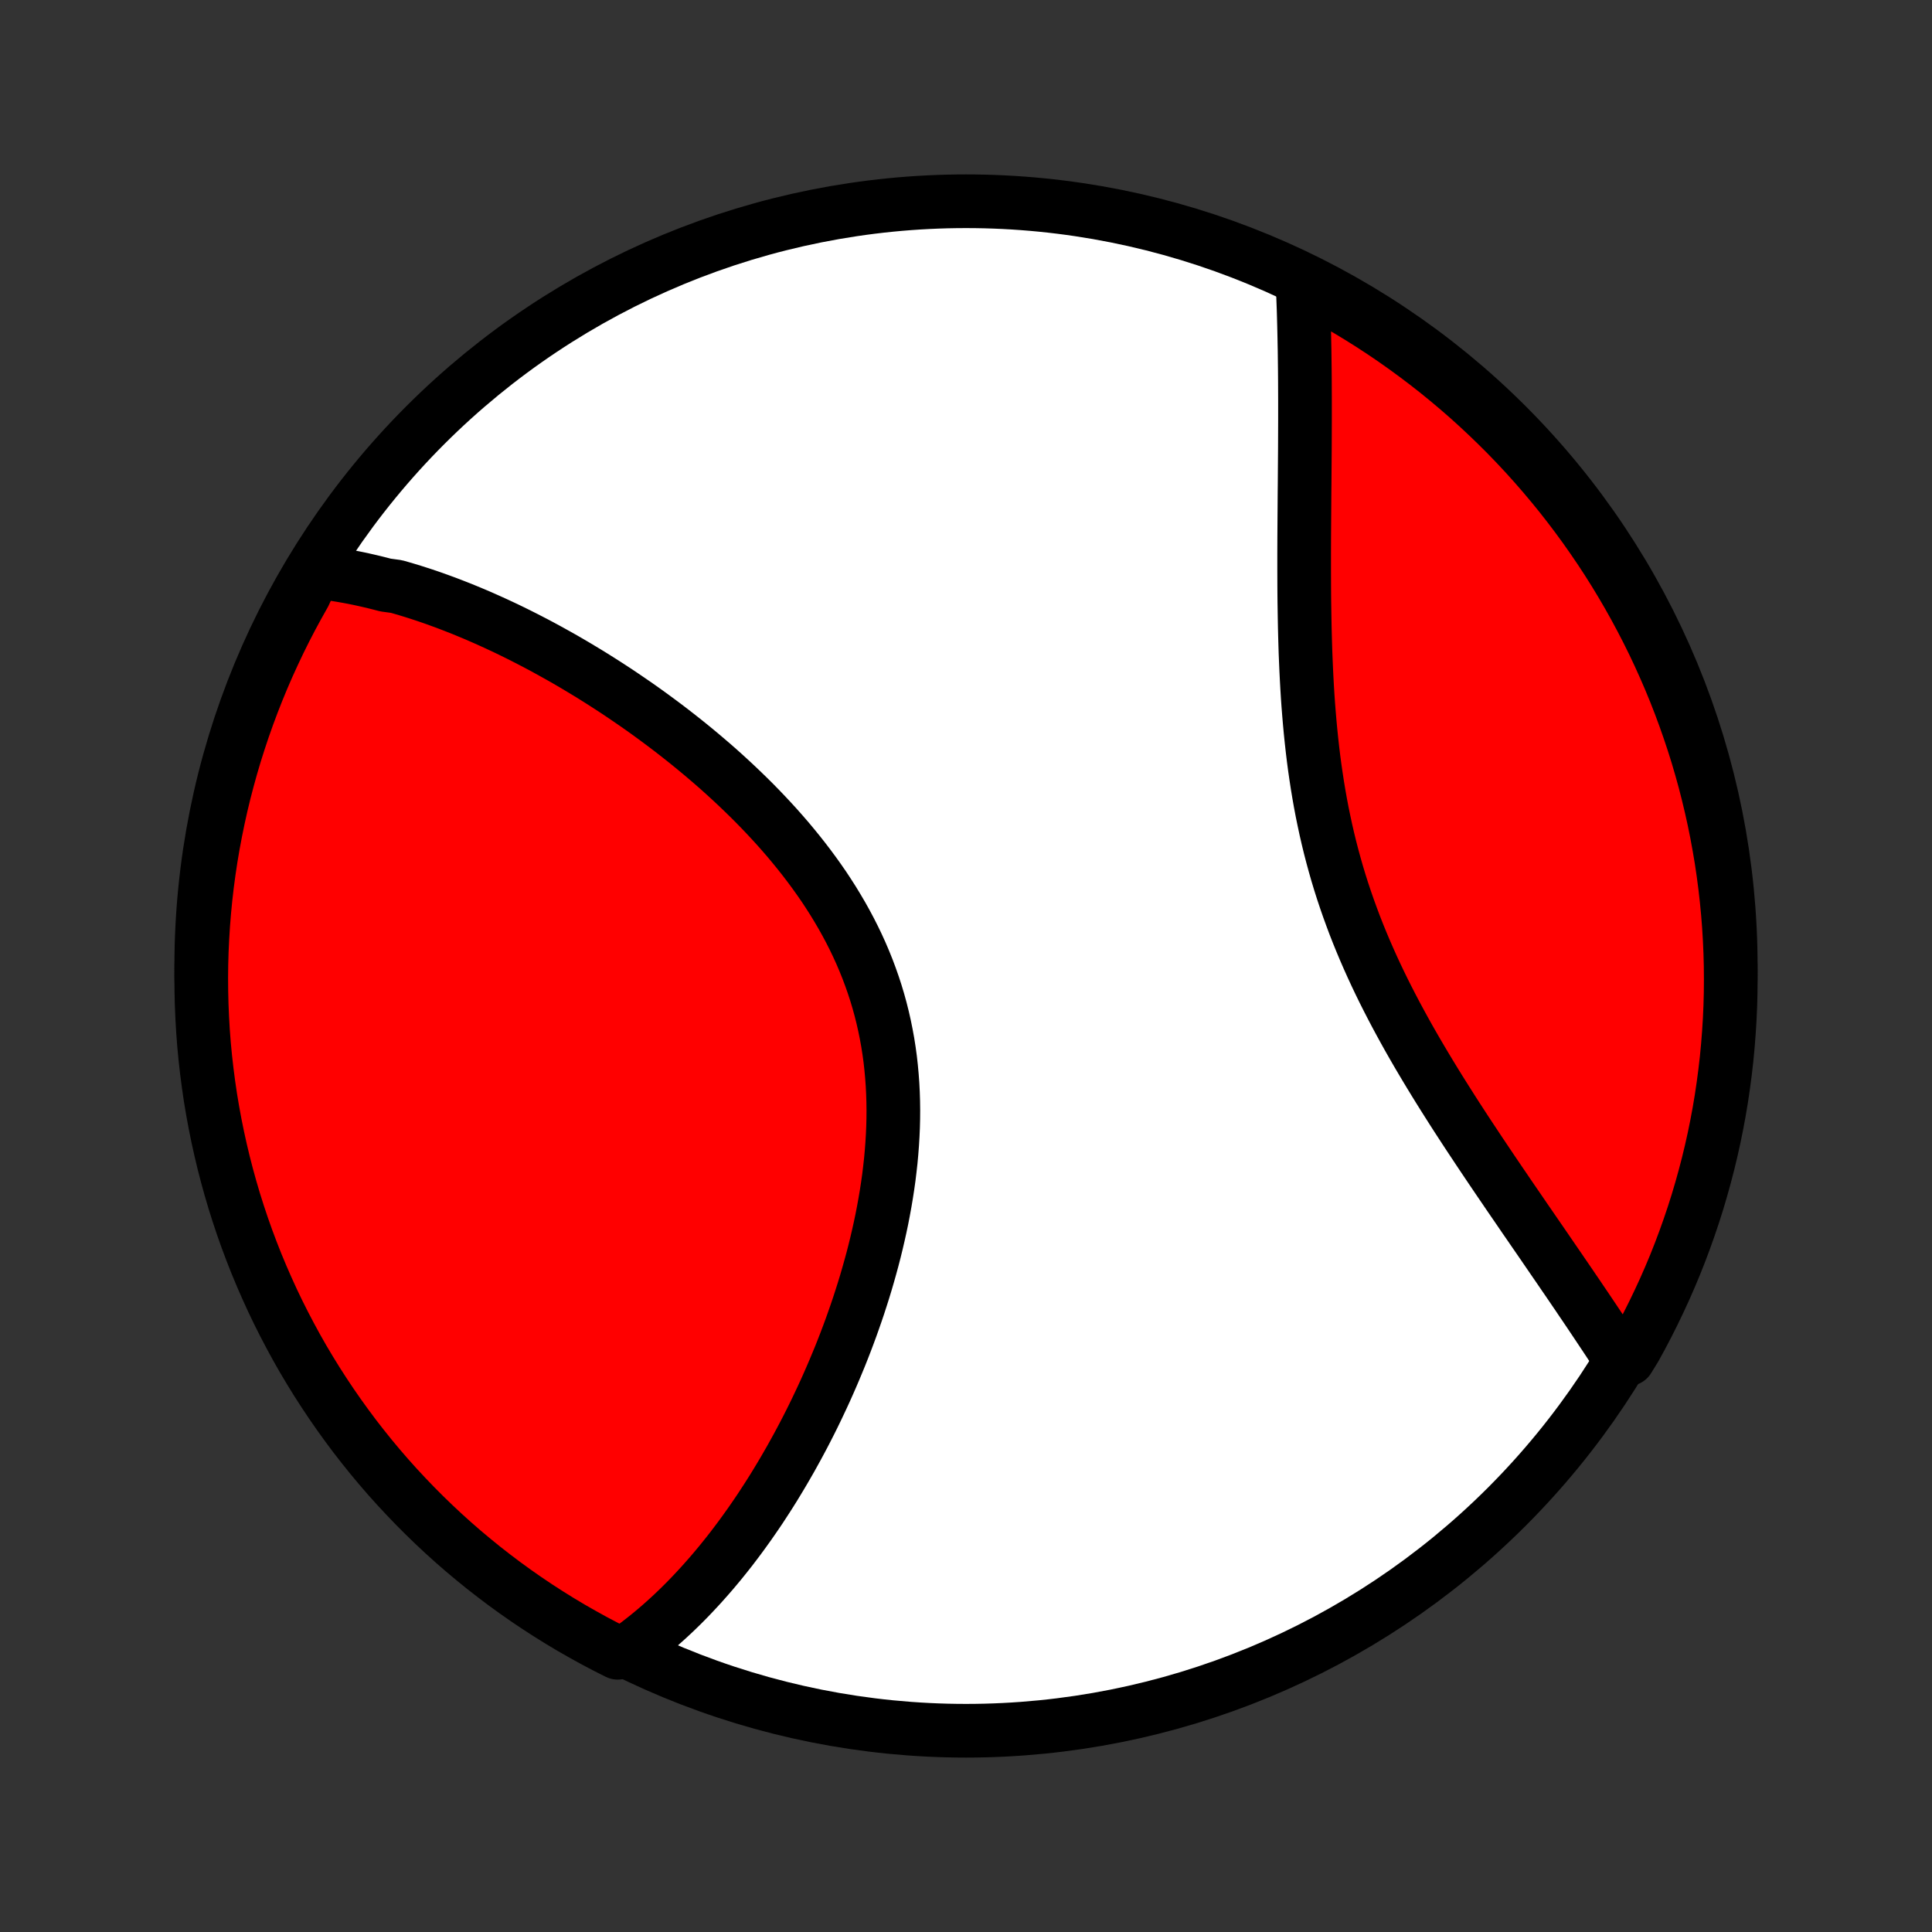 <?xml version="1.0" encoding="utf-8" standalone="no"?>
<!DOCTYPE svg PUBLIC "-//W3C//DTD SVG 1.1//EN"
  "http://www.w3.org/Graphics/SVG/1.1/DTD/svg11.dtd">
<!-- Created with matplotlib (http://matplotlib.org/) -->
<svg height="72pt" version="1.1" viewBox="0 0 72 72" width="72pt" xmlns="http://www.w3.org/2000/svg" xmlns:xlink="http://www.w3.org/1999/xlink">
 <rect x="0" y="0" width="72" height="72" fill="#333333" stroke="none"/>
 <defs>
  <style type="text/css">
*{stroke-linecap:butt;stroke-linejoin:round;}
  </style>
 </defs>
 <g id="figure_1">
  <g id="patch_1">
   <path d="
M0 72
L72 72
L72 0
L0 0
z
" style="fill:none;"/>
  </g>
  <g id="axes_1">
   <g id="PatchCollection_1">
    <defs>
     <path d="
M36 -7.5
C43.558 -7.5 50.808 -10.503 56.153 -15.848
C61.497 -21.192 64.5 -28.442 64.5 -36
C64.5 -43.558 61.497 -50.808 56.153 -56.153
C50.808 -61.497 43.558 -64.5 36 -64.5
C28.442 -64.5 21.192 -61.497 15.848 -56.153
C10.503 -50.808 7.5 -43.558 7.5 -36
C7.5 -28.442 10.503 -21.192 15.848 -15.848
C21.192 -10.503 28.442 -7.5 36 -7.5
z
" id="C0_0_a811fe30f3"/>
     <path d="
M11.726 -50.693
L11.931 -50.671
L12.135 -50.646
L12.339 -50.618
L12.543 -50.587
L12.746 -50.554
L12.95 -50.518
L13.153 -50.48
L13.356 -50.439
L13.559 -50.395
L13.761 -50.349
L13.964 -50.301
L14.167 -50.25
L14.37 -50.197
L14.775 -50.142
L14.978 -50.084
L15.181 -50.024
L15.384 -49.962
L15.588 -49.897
L15.791 -49.831
L15.995 -49.762
L16.199 -49.691
L16.403 -49.617
L16.608 -49.542
L16.813 -49.464
L17.018 -49.384
L17.224 -49.303
L17.43 -49.218
L17.637 -49.132
L17.844 -49.044
L18.051 -48.953
L18.259 -48.86
L18.468 -48.765
L18.677 -48.668
L18.887 -48.569
L19.097 -48.467
L19.308 -48.363
L19.519 -48.257
L19.731 -48.148
L19.944 -48.038
L20.157 -47.925
L20.371 -47.809
L20.585 -47.691
L20.801 -47.571
L21.017 -47.449
L21.233 -47.324
L21.451 -47.196
L21.668 -47.066
L21.887 -46.934
L22.106 -46.799
L22.326 -46.661
L22.546 -46.521
L22.767 -46.378
L22.989 -46.233
L23.211 -46.084
L23.433 -45.933
L23.656 -45.78
L23.88 -45.623
L24.104 -45.464
L24.328 -45.301
L24.552 -45.136
L24.777 -44.968
L25.002 -44.797
L25.226 -44.623
L25.451 -44.446
L25.676 -44.266
L25.901 -44.082
L26.125 -43.896
L26.349 -43.706
L26.573 -43.514
L26.796 -43.318
L27.018 -43.118
L27.239 -42.916
L27.459 -42.71
L27.678 -42.501
L27.896 -42.289
L28.113 -42.073
L28.327 -41.854
L28.54 -41.631
L28.751 -41.405
L28.96 -41.176
L29.166 -40.943
L29.37 -40.707
L29.57 -40.467
L29.768 -40.224
L29.962 -39.978
L30.153 -39.728
L30.34 -39.475
L30.524 -39.218
L30.703 -38.959
L30.877 -38.695
L31.047 -38.429
L31.211 -38.159
L31.371 -37.887
L31.525 -37.611
L31.674 -37.332
L31.817 -37.05
L31.954 -36.765
L32.085 -36.477
L32.209 -36.187
L32.327 -35.894
L32.438 -35.598
L32.543 -35.3
L32.641 -35
L32.732 -34.697
L32.816 -34.393
L32.893 -34.086
L32.963 -33.778
L33.026 -33.468
L33.083 -33.156
L33.132 -32.844
L33.175 -32.53
L33.21 -32.215
L33.239 -31.899
L33.262 -31.583
L33.278 -31.266
L33.288 -30.949
L33.292 -30.632
L33.29 -30.314
L33.282 -29.997
L33.268 -29.681
L33.249 -29.364
L33.225 -29.049
L33.196 -28.734
L33.161 -28.42
L33.123 -28.108
L33.079 -27.796
L33.031 -27.486
L32.979 -27.178
L32.923 -26.871
L32.864 -26.566
L32.8 -26.262
L32.733 -25.961
L32.663 -25.661
L32.59 -25.364
L32.514 -25.069
L32.434 -24.776
L32.352 -24.485
L32.268 -24.197
L32.181 -23.911
L32.091 -23.628
L32 -23.347
L31.906 -23.069
L31.81 -22.794
L31.713 -22.521
L31.613 -22.25
L31.512 -21.983
L31.409 -21.718
L31.305 -21.456
L31.198 -21.197
L31.091 -20.94
L30.982 -20.686
L30.872 -20.435
L30.761 -20.186
L30.648 -19.941
L30.534 -19.698
L30.42 -19.458
L30.304 -19.22
L30.187 -18.985
L30.069 -18.753
L29.95 -18.523
L29.83 -18.297
L29.709 -18.072
L29.587 -17.851
L29.465 -17.631
L29.341 -17.415
L29.217 -17.201
L29.092 -16.99
L28.966 -16.781
L28.84 -16.574
L28.712 -16.37
L28.584 -16.169
L28.454 -15.969
L28.325 -15.772
L28.194 -15.578
L28.062 -15.386
L27.93 -15.196
L27.796 -15.009
L27.662 -14.823
L27.527 -14.64
L27.391 -14.46
L27.255 -14.281
L27.117 -14.105
L26.978 -13.931
L26.839 -13.759
L26.698 -13.59
L26.557 -13.422
L26.414 -13.257
L26.27 -13.094
L26.126 -12.933
L25.98 -12.774
L25.833 -12.617
L25.685 -12.462
L25.536 -12.31
L25.385 -12.159
L25.233 -12.011
L25.08 -11.865
L24.925 -11.721
L24.769 -11.58
L24.612 -11.44
L24.453 -11.303
L24.292 -11.168
L24.13 -11.035
L23.966 -10.905
L23.8 -10.776
L23.633 -10.651
L23.464 -10.527
L23.019 -10.406
L22.578 -10.628
L22.141 -10.858
L21.709 -11.097
L21.28 -11.342
L20.857 -11.595
L20.438 -11.856
L20.023 -12.124
L19.614 -12.399
L19.209 -12.682
L18.81 -12.971
L18.416 -13.268
L18.027 -13.571
L17.644 -13.882
L17.266 -14.198
L16.894 -14.522
L16.528 -14.852
L16.168 -15.189
L15.814 -15.532
L15.466 -15.881
L15.124 -16.237
L14.788 -16.598
L14.459 -16.965
L14.137 -17.338
L13.821 -17.717
L13.512 -18.102
L13.21 -18.491
L12.915 -18.887
L12.627 -19.287
L12.346 -19.692
L12.072 -20.103
L11.805 -20.518
L11.546 -20.938
L11.294 -21.362
L11.05 -21.791
L10.814 -22.225
L10.585 -22.662
L10.363 -23.104
L10.15 -23.549
L9.945 -23.999
L9.747 -24.452
L9.557 -24.908
L9.376 -25.368
L9.202 -25.831
L9.037 -26.297
L8.88 -26.767
L8.731 -27.238
L8.591 -27.713
L8.459 -28.19
L8.335 -28.67
L8.22 -29.152
L8.113 -29.636
L8.015 -30.121
L7.925 -30.609
L7.843 -31.098
L7.771 -31.589
L7.707 -32.081
L7.651 -32.574
L7.604 -33.069
L7.566 -33.564
L7.537 -34.06
L7.516 -34.556
L7.504 -35.053
L7.5 -35.55
L7.505 -36.048
L7.519 -36.545
L7.542 -37.042
L7.573 -37.539
L7.613 -38.036
L7.661 -38.532
L7.718 -39.027
L7.784 -39.521
L7.858 -40.014
L7.941 -40.506
L8.033 -40.996
L8.133 -41.485
L8.241 -41.972
L8.358 -42.458
L8.484 -42.941
L8.617 -43.422
L8.759 -43.902
L8.91 -44.378
L9.068 -44.852
L9.235 -45.324
L9.41 -45.792
L9.593 -46.258
L9.784 -46.721
L9.983 -47.18
L10.191 -47.636
L10.405 -48.088
L10.628 -48.537
L10.858 -48.981
L11.097 -49.422
L11.342 -49.859
z
" id="C0_1_e5d7c6ab89"/>
     <path d="
M48.546 -61.386
L48.555 -61.176
L48.563 -60.964
L48.571 -60.751
L48.579 -60.535
L48.586 -60.318
L48.592 -60.099
L48.598 -59.878
L48.603 -59.655
L48.608 -59.431
L48.612 -59.205
L48.617 -58.976
L48.62 -58.746
L48.623 -58.513
L48.626 -58.279
L48.628 -58.042
L48.63 -57.804
L48.631 -57.563
L48.632 -57.32
L48.633 -57.075
L48.633 -56.828
L48.633 -56.578
L48.633 -56.327
L48.632 -56.072
L48.631 -55.816
L48.63 -55.557
L48.629 -55.296
L48.627 -55.033
L48.625 -54.767
L48.623 -54.499
L48.621 -54.228
L48.619 -53.955
L48.616 -53.679
L48.614 -53.401
L48.612 -53.121
L48.61 -52.838
L48.608 -52.553
L48.606 -52.265
L48.604 -51.975
L48.603 -51.683
L48.602 -51.388
L48.602 -51.091
L48.602 -50.791
L48.603 -50.489
L48.604 -50.185
L48.606 -49.879
L48.609 -49.571
L48.614 -49.26
L48.619 -48.948
L48.625 -48.633
L48.633 -48.317
L48.642 -47.999
L48.652 -47.679
L48.665 -47.357
L48.679 -47.034
L48.695 -46.709
L48.713 -46.384
L48.733 -46.056
L48.756 -45.728
L48.782 -45.399
L48.81 -45.068
L48.841 -44.737
L48.875 -44.406
L48.912 -44.074
L48.952 -43.741
L48.996 -43.408
L49.044 -43.075
L49.095 -42.742
L49.15 -42.41
L49.209 -42.077
L49.272 -41.745
L49.34 -41.414
L49.411 -41.083
L49.487 -40.753
L49.567 -40.424
L49.652 -40.096
L49.741 -39.77
L49.834 -39.444
L49.932 -39.12
L50.034 -38.798
L50.141 -38.477
L50.252 -38.158
L50.367 -37.841
L50.485 -37.525
L50.608 -37.212
L50.735 -36.9
L50.865 -36.591
L50.999 -36.283
L51.136 -35.978
L51.276 -35.675
L51.419 -35.375
L51.565 -35.076
L51.714 -34.78
L51.865 -34.487
L52.018 -34.195
L52.173 -33.907
L52.33 -33.62
L52.488 -33.336
L52.648 -33.055
L52.809 -32.776
L52.972 -32.499
L53.135 -32.225
L53.299 -31.953
L53.463 -31.684
L53.628 -31.417
L53.793 -31.153
L53.958 -30.892
L54.123 -30.632
L54.288 -30.375
L54.453 -30.121
L54.617 -29.869
L54.781 -29.62
L54.945 -29.373
L55.107 -29.128
L55.269 -28.886
L55.43 -28.646
L55.59 -28.408
L55.749 -28.173
L55.907 -27.94
L56.065 -27.709
L56.22 -27.48
L56.375 -27.254
L56.529 -27.03
L56.681 -26.808
L56.831 -26.588
L56.981 -26.371
L57.129 -26.155
L57.276 -25.942
L57.422 -25.73
L57.566 -25.52
L57.708 -25.313
L57.849 -25.107
L57.989 -24.903
L58.128 -24.701
L58.264 -24.501
L58.4 -24.303
L58.534 -24.107
L58.666 -23.912
L58.798 -23.719
L58.927 -23.527
L59.056 -23.337
L59.183 -23.149
L59.308 -22.963
L59.432 -22.778
L59.555 -22.594
L59.676 -22.412
L59.796 -22.232
L59.915 -22.053
L60.032 -21.875
L60.148 -21.698
L60.263 -21.523
L60.68 -21.35
L60.925 -21.747
L61.163 -22.18
L61.392 -22.617
L61.614 -23.059
L61.828 -23.504
L62.035 -23.953
L62.233 -24.405
L62.424 -24.861
L62.606 -25.321
L62.78 -25.784
L62.946 -26.25
L63.104 -26.718
L63.254 -27.19
L63.395 -27.665
L63.528 -28.142
L63.653 -28.621
L63.769 -29.102
L63.877 -29.586
L63.976 -30.072
L64.067 -30.559
L64.149 -31.048
L64.222 -31.539
L64.287 -32.031
L64.344 -32.524
L64.391 -33.018
L64.43 -33.513
L64.461 -34.009
L64.483 -34.505
L64.496 -35.002
L64.5 -35.5
L64.496 -35.997
L64.483 -36.494
L64.461 -36.992
L64.431 -37.489
L64.392 -37.985
L64.344 -38.481
L64.288 -38.976
L64.223 -39.47
L64.15 -39.964
L64.067 -40.455
L63.977 -40.946
L63.878 -41.435
L63.77 -41.923
L63.654 -42.408
L63.53 -42.892
L63.397 -43.373
L63.256 -43.853
L63.106 -44.33
L62.948 -44.804
L62.782 -45.276
L62.608 -45.745
L62.426 -46.211
L62.236 -46.673
L62.037 -47.133
L61.831 -47.589
L61.617 -48.042
L61.395 -48.491
L61.165 -48.936
L60.928 -49.377
L60.683 -49.815
L60.431 -50.247
L60.171 -50.676
L59.904 -51.1
L59.629 -51.52
L59.347 -51.934
L59.059 -52.344
L58.763 -52.749
L58.46 -53.149
L58.151 -53.544
L57.834 -53.933
L57.511 -54.317
L57.182 -54.695
L56.846 -55.068
L56.503 -55.435
L56.155 -55.796
L55.8 -56.15
L55.439 -56.499
L55.072 -56.842
L54.7 -57.178
L54.322 -57.507
L53.938 -57.83
L53.549 -58.147
L53.154 -58.456
L52.754 -58.759
L52.349 -59.055
L51.94 -59.344
L51.525 -59.626
L51.105 -59.901
L50.681 -60.168
L50.253 -60.428
L49.82 -60.68
L49.383 -60.925
z
" id="C0_2_a260998cb3"/>
    </defs>
    <g clip-path="url(#p1bffca34e9)">
     <use style="fill:#ffffff;stroke:#000000;stroke-width:2.0;" x="0.0" xlink:href="#C0_0_a811fe30f3" y="72.0"/>
    </g>
    <g clip-path="url(#p1bffca34e9)">
     <use style="fill:#ff0000;stroke:#000000;stroke-width:2.0;" x="0.0" xlink:href="#C0_1_e5d7c6ab89" y="72.0"/>
    </g>
    <g clip-path="url(#p1bffca34e9)">
     <use style="fill:#ff0000;stroke:#000000;stroke-width:2.0;" x="0.0" xlink:href="#C0_2_a260998cb3" y="72.0"/>
    </g>
   </g>
  </g>
 </g>
 <defs>
  <clipPath id="p1bffca34e9">
   <rect height="72.0" width="72.0" x="0.0" y="0.0"/>
  </clipPath>
 </defs>
</svg>
